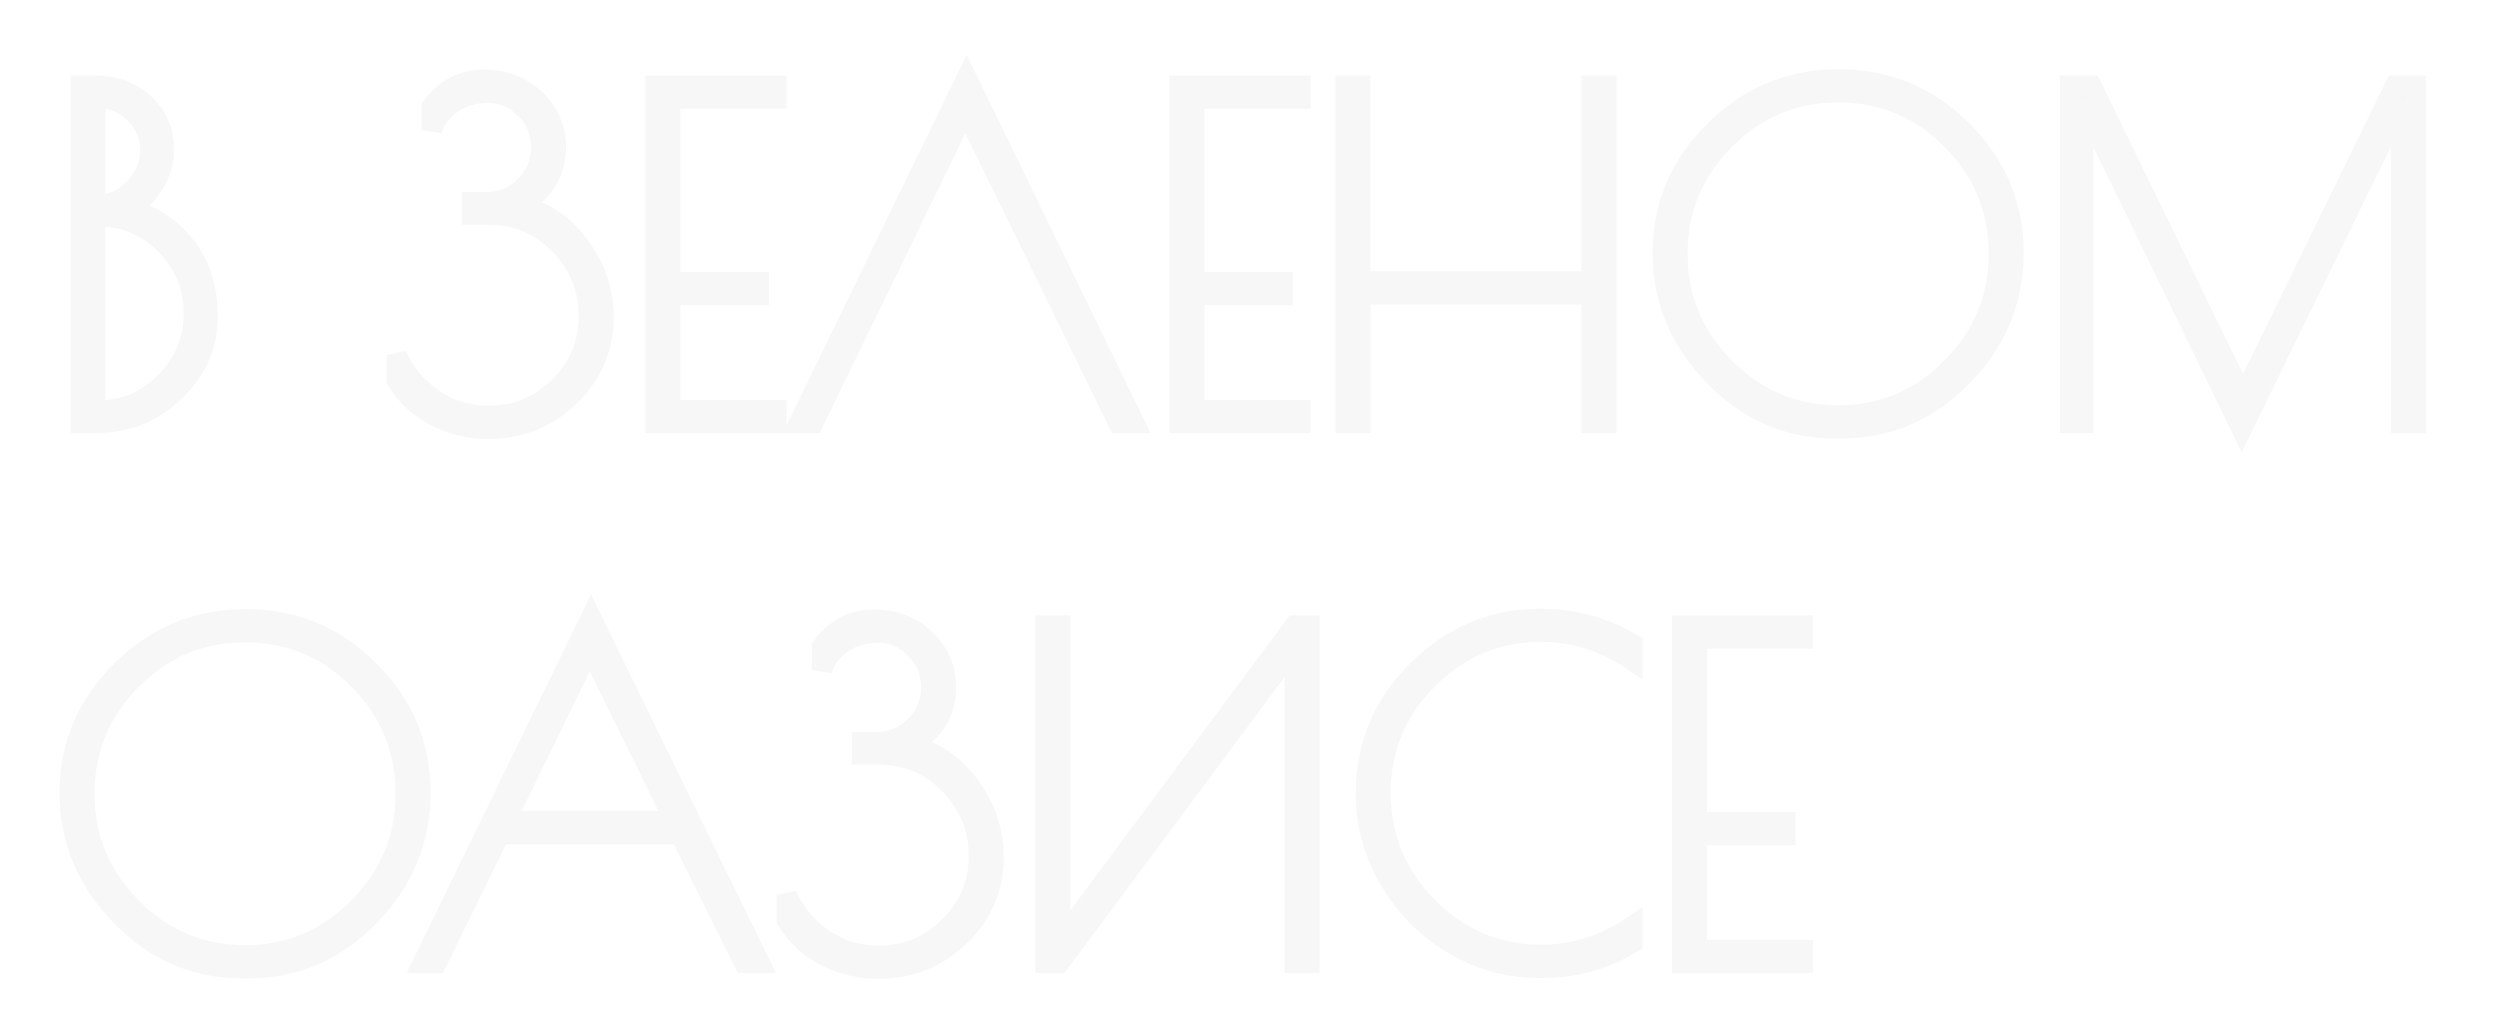 <?xml version="1.0" encoding="utf-8"?>
<!-- Generator: Adobe Illustrator 21.0.1, SVG Export Plug-In . SVG Version: 6.00 Build 0)  -->
<svg version="1.1" xmlns="http://www.w3.org/2000/svg" xmlns:xlink="http://www.w3.org/1999/xlink" x="0px" y="0px"
	 viewBox="0 0 247.667 102.667" style="enable-background:new 0 0 247.667 102.667;" xml:space="preserve">
<style type="text/css">
	.st0{display:none;}
	.st1{display:inline;opacity:0.2;}
	.st2{fill:#D3D3D3;stroke:#D8D8D8;stroke-width:2;}
	.st3{opacity:0.2;}
	.st4{display:inline;opacity:0.3;}
</style>
<g id="Слой_1" class="st0">
	<g class="st1">
		<path class="st2" d="M32.722-11.187h1.471v33.428h-1.471V9.494H9.813v12.747H8.343
			v-33.428h1.471V8.201h22.909V-11.187z"/>
		<path class="st2" d="M44.823,17.561c-3.373-3.477-5.059-7.54-5.059-12.19
			c0-4.65,1.708-8.676,5.125-12.078c3.417-3.402,7.517-5.104,12.302-5.104
			c4.783,0,8.869,1.694,12.257,5.081c3.387,3.387,5.081,7.421,5.081,12.101
			c0,4.68-1.679,8.751-5.037,12.212c-3.358,3.462-7.37,5.192-12.034,5.192h-0.668
			C52.184,22.776,48.195,21.037,44.823,17.561z M73.058,5.46
			c0-4.382-1.553-8.141-4.657-11.276c-3.105-3.134-6.85-4.702-11.232-4.702
			c-4.383,0-8.134,1.568-11.254,4.702c-3.12,3.135-4.68,6.894-4.68,11.276
			c0,4.383,1.56,8.149,4.68,11.299c3.12,3.149,6.864,4.724,11.231,4.724
			c4.368,0,8.112-1.575,11.232-4.724C71.498,13.61,73.058,9.843,73.058,5.46z"/>
		<path class="st2" d="M80.1-11.187h1.426c1.931,0,3.55,0.602,4.858,1.805
			c1.307,1.203,1.961,2.741,1.961,4.613c0,1.13-0.364,2.281-1.092,3.454
			c-0.728,1.174-1.582,1.939-2.562,2.295c2.288,0.565,4.189,1.783,5.705,3.655
			c1.515,1.872,2.273,4.228,2.273,7.064c0,2.838-1.085,5.304-3.253,7.399
			c-2.169,2.095-4.799,3.142-7.889,3.142h-1.426V-11.187z M81.527-9.939V0.58
			h0.356c1.337,0,2.519-0.542,3.543-1.627c1.025-1.084,1.538-2.332,1.538-3.744
			c0-1.411-0.505-2.622-1.515-3.633c-1.011-1.01-2.199-1.515-3.566-1.515H81.527z
			 M81.527,1.783v19.21h0.356c2.555,0,4.762-0.951,6.619-2.853
			c1.857-1.901,2.786-4.16,2.786-6.774s-0.921-4.865-2.763-6.752
			c-1.843-1.887-4.056-2.831-6.641-2.831H81.527z"/>
		<path class="st2" d="M101.516,17.561c-3.373-3.477-5.059-7.54-5.059-12.19
			c0-4.65,1.708-8.676,5.125-12.078c3.417-3.402,7.517-5.104,12.302-5.104
			c4.783,0,8.869,1.694,12.257,5.081c3.387,3.387,5.081,7.421,5.081,12.101
			c0,4.68-1.679,8.751-5.037,12.212c-3.358,3.462-7.37,5.192-12.034,5.192h-0.668
			C108.877,22.776,104.888,21.037,101.516,17.561z M129.751,5.46
			c0-4.382-1.553-8.141-4.657-11.276c-3.105-3.134-6.85-4.702-11.232-4.702
			c-4.383,0-8.134,1.568-11.254,4.702c-3.12,3.135-4.68,6.894-4.68,11.276
			c0,4.383,1.56,8.149,4.68,11.299c3.12,3.149,6.864,4.724,11.231,4.724
			c4.368,0,8.112-1.575,11.232-4.724C128.191,13.61,129.751,9.843,129.751,5.46z"/>
		<path class="st2" d="M136.793-11.187h1.426V1.07l14.129-12.257h1.783L138.844,2.14
			l19.21,20.101h-1.961L138.264,3.655v18.586h-1.471V-11.187z"/>
		<path class="st2" d="M163.335,17.561c-3.373-3.477-5.059-7.54-5.059-12.19
			c0-4.65,1.708-8.676,5.125-12.078c3.417-3.402,7.517-5.104,12.302-5.104
			c4.783,0,8.869,1.694,12.257,5.081c3.387,3.387,5.081,7.421,5.081,12.101
			c0,4.68-1.679,8.751-5.037,12.212c-3.358,3.462-7.37,5.192-12.034,5.192h-0.668
			C170.696,22.776,166.707,21.037,163.335,17.561z M191.57,5.46
			c0-4.382-1.553-8.141-4.657-11.276c-3.105-3.134-6.85-4.702-11.232-4.702
			c-4.383,0-8.134,1.568-11.254,4.702c-3.12,3.135-4.68,6.894-4.68,11.276
			c0,4.383,1.56,8.149,4.68,11.299c3.12,3.149,6.864,4.724,11.231,4.724
			c4.368,0,8.112-1.575,11.232-4.724C190.01,13.61,191.57,9.843,191.57,5.46z"/>
		<path class="st2" d="M193.71,26.564v-5.616h2.451l16.09-32.893l16.09,32.893h2.139
			v5.616h-1.382v-4.323h-34.096v4.323H193.71z M212.118-8.869l-14.575,29.818h29.283
			L212.118-8.869z"/>
		<path class="st2" d="M249.824-11.989l16.713,34.23h-1.56l-6.329-12.747h-17.873
			l-6.24,12.747h-1.382L249.824-11.989z M249.69-8.914L241.355,8.201h16.758
			L249.69-8.914z"/>
		<path class="st2" d="M294.126,22.241H270.994v-33.428h1.471v32.135h18.051v-32.135h1.471
			v32.135h3.433v5.616h-1.293V22.241z"/>
		<path class="st2" d="M299.876-11.187h1.471V1.872h0.401c2.436,0,4.725,1.01,6.863,3.031
			c2.14,2.021,3.21,4.398,3.21,7.131c0,2.734-1.048,5.119-3.143,7.153
			c-2.095,2.036-4.539,3.053-7.332,3.053h-1.471V-11.187z M301.703,3.165h-0.356
			v17.784h0.356c2.229,0,4.227-0.892,5.995-2.674
			c1.768-1.783,2.651-3.862,2.651-6.24c0-2.377-0.876-4.449-2.629-6.218
			C305.967,4.049,303.961,3.165,301.703,3.165z"/>
		<path class="st2" d="M317.392-11.187h1.426V1.07l14.129-12.257h1.783L319.442,2.14
			l19.21,20.101h-1.961L318.863,3.655v18.586h-1.471V-11.187z"/>
		<path class="st2" d="M343.331-11.187h1.471v33.428h-1.471V-11.187z"/>
		<path class="st2" d="M8.343,42.298h1.426c1.931,0,3.55,0.602,4.858,1.805
			c1.307,1.203,1.961,2.741,1.961,4.613c0,1.13-0.364,2.281-1.092,3.454
			c-0.728,1.174-1.582,1.939-2.562,2.295c2.288,0.565,4.189,1.783,5.705,3.655
			c1.515,1.872,2.273,4.228,2.273,7.064c0,2.838-1.085,5.304-3.253,7.399
			c-2.169,2.095-4.799,3.142-7.889,3.142H8.343V42.298z M9.769,43.546v10.519
			h0.356c1.337,0,2.519-0.542,3.543-1.627c1.025-1.084,1.538-2.332,1.538-3.744
			c0-1.411-0.505-2.622-1.515-3.633c-1.011-1.01-2.199-1.515-3.566-1.515H9.769z
			 M9.769,55.267V74.477h0.356c2.555,0,4.762-0.951,6.619-2.853
			c1.857-1.901,2.786-4.16,2.786-6.774c0-2.615-0.921-4.865-2.763-6.752
			c-1.843-1.887-4.056-2.831-6.641-2.831H9.769z"/>
		<path class="st2" d="M37.804,43.59H27.285v18.185h8.78v1.292h-8.78v11.366h10.519
			v1.292H25.814V42.298h11.989V43.59z"/>
		<path class="st2" d="M58.662,42.298h1.426v12.079l11.098-12.079h1.649L60.623,55.579
			l18.096,20.146h-1.827L60.088,57.139v18.586h-1.426V57.139L41.904,75.725h-1.872
			L58.172,55.579L45.959,42.298h1.604l11.098,12.079V42.298z"/>
		<path class="st2" d="M83.398,42.298h1.471v33.428h-1.471V42.298z"/>
	</g>
</g>
<g id="Слой_2">
	<g class="st3">
		<path class="st2" d="M8.01,8.48h1.426c1.931,0,3.55,0.602,4.858,1.805
			c1.307,1.203,1.961,2.741,1.961,4.613c0,1.13-0.364,2.281-1.092,3.454
			c-0.728,1.174-1.582,1.939-2.562,2.295c2.288,0.565,4.189,1.783,5.705,3.655
			c1.515,1.872,2.273,4.228,2.273,7.064c0,2.838-1.085,5.304-3.253,7.399
			c-2.169,2.095-4.799,3.142-7.889,3.142H8.01V8.48z M9.436,9.728v10.519h0.356
			c1.337,0,2.519-0.542,3.543-1.627c1.025-1.084,1.538-2.332,1.538-3.744
			c0-1.411-0.505-2.622-1.515-3.633c-1.011-1.01-2.199-1.515-3.566-1.515H9.436z
			 M9.436,21.449v19.21h0.356c2.555,0,4.762-0.951,6.619-2.853
			c1.857-1.901,2.786-4.16,2.786-6.774s-0.921-4.865-2.763-6.752
			c-1.843-1.887-4.056-2.831-6.641-2.831H9.436z"/>
		<path class="st2" d="M55.076,14.586c0,2.496-1.189,4.428-3.565,5.794
			c2.407,0.535,4.39,1.879,5.95,4.034c1.56,2.154,2.34,4.495,2.34,7.02
			c0,3.031-1.114,5.631-3.343,7.8c-2.229,2.169-4.918,3.254-8.067,3.254
			c-1.902,0-3.663-0.424-5.282-1.271c-1.62-0.847-2.89-2.028-3.811-3.543v-2.496
			c0.802,1.783,2.013,3.231,3.632,4.346c1.619,1.114,3.454,1.671,5.504,1.671
			c2.704,0,5.029-0.965,6.976-2.897c1.946-1.931,2.919-4.256,2.919-6.975
			s-0.958-5.073-2.875-7.064c-1.917-1.99-4.256-2.986-7.02-2.986h-1.693v-1.248
			h1.426c1.515,0,2.8-0.535,3.855-1.604c1.055-1.069,1.583-2.347,1.583-3.833
			c0-1.485-0.528-2.755-1.583-3.811c-1.055-1.055-2.266-1.583-3.632-1.583
			c-1.367,0-2.556,0.342-3.565,1.025c-1.011,0.684-1.694,1.575-2.05,2.674v-2.318
			c1.337-1.783,3.045-2.674,5.125-2.674c2.08,0,3.795,0.654,5.148,1.961
			C54.399,11.169,55.076,12.744,55.076,14.586z"/>
		<path class="st2" d="M76.914,9.772H66.396v18.185h8.78v1.292h-8.78v11.366h10.519
			v1.292H64.925V8.48h11.989V9.772z"/>
		<path class="st2" d="M95.767,7.722l16.625,34.186h-1.604L95.634,10.931L80.569,41.907
			h-1.426L95.767,7.722z"/>
		<path class="st2" d="M128.838,9.772h-10.519v18.185h8.78v1.292h-8.78v11.366h10.519
			v1.292h-11.989V8.48h11.989V9.772z"/>
		<path class="st2" d="M157.674,8.48h1.471v33.428h-1.471V29.16h-22.909v12.747h-1.471
			V8.48h1.471v19.388h22.909V8.48z"/>
		<path class="st2" d="M169.775,37.228c-3.373-3.477-5.059-7.54-5.059-12.19
			c0-4.65,1.708-8.676,5.125-12.078c3.417-3.402,7.517-5.104,12.302-5.104
			c4.783,0,8.869,1.694,12.257,5.081c3.387,3.387,5.081,7.421,5.081,12.101
			c0,4.68-1.679,8.751-5.037,12.212c-3.358,3.462-7.37,5.192-12.034,5.192h-0.668
			C177.136,42.442,173.147,40.704,169.775,37.228z M198.01,25.127
			c0-4.382-1.553-8.141-4.657-11.276c-3.105-3.134-6.85-4.702-11.232-4.702
			c-4.383,0-8.134,1.568-11.254,4.702c-3.12,3.135-4.68,6.894-4.68,11.276
			c0,4.383,1.56,8.149,4.68,11.299c3.12,3.149,6.864,4.724,11.231,4.724
			c4.368,0,8.112-1.575,11.232-4.724C196.45,33.276,198.01,29.51,198.01,25.127z"/>
		<path class="st2" d="M239.326,8.48v33.428h-1.471V10.218l-15.778,32.313l-15.689-32.313
			v31.689h-1.337V8.48h2.139l15.021,30.843l15.065-30.843H239.326z"/>
		<path class="st2" d="M11.954,90.712c-3.373-3.477-5.059-7.54-5.059-12.19
			c0-4.65,1.708-8.676,5.125-12.078c3.417-3.402,7.517-5.104,12.302-5.104
			c4.783,0,8.869,1.694,12.257,5.081c3.387,3.387,5.081,7.421,5.081,12.101
			c0,4.68-1.679,8.751-5.037,12.212c-3.358,3.462-7.37,5.192-12.034,5.192h-0.668
			C19.315,95.926,15.326,94.188,11.954,90.712z M40.189,78.611
			c0-4.382-1.553-8.141-4.657-11.276c-3.105-3.134-6.85-4.702-11.232-4.702
			c-4.383,0-8.134,1.568-11.254,4.702c-3.12,3.135-4.68,6.894-4.68,11.276
			c0,4.383,1.56,8.149,4.68,11.299c3.12,3.149,6.864,4.724,11.231,4.724
			c4.368,0,8.112-1.575,11.232-4.724C38.629,86.76,40.189,82.994,40.189,78.611z"/>
		<path class="st2" d="M58.553,61.162l16.714,34.23h-1.56l-6.329-12.747H49.505
			l-6.24,12.747h-1.382L58.553,61.162z M58.419,64.237L50.084,81.352h16.758
			L58.419,64.237z"/>
		<path class="st2" d="M93.718,68.07c0,2.496-1.189,4.428-3.565,5.794
			c2.407,0.535,4.39,1.879,5.95,4.034c1.56,2.154,2.34,4.495,2.34,7.02
			c0,3.031-1.114,5.631-3.343,7.8c-2.229,2.169-4.918,3.254-8.067,3.254
			c-1.902,0-3.663-0.424-5.282-1.271c-1.62-0.847-2.89-2.028-3.811-3.543v-2.496
			c0.802,1.783,2.013,3.231,3.632,4.346c1.619,1.114,3.454,1.671,5.504,1.671
			c2.704,0,5.029-0.965,6.976-2.897c1.946-1.931,2.919-4.256,2.919-6.975
			s-0.958-5.073-2.875-7.064c-1.917-1.99-4.256-2.986-7.02-2.986h-1.693v-1.248
			h1.426c1.515,0,2.8-0.535,3.855-1.604c1.055-1.069,1.583-2.347,1.583-3.833
			c0-1.485-0.528-2.755-1.583-3.811c-1.055-1.055-2.266-1.583-3.632-1.583
			c-1.367,0-2.556,0.342-3.565,1.025c-1.011,0.684-1.694,1.575-2.05,2.674V64.059
			c1.337-1.783,3.045-2.674,5.125-2.674c2.08,0,3.795,0.654,5.148,1.961
			C93.042,64.653,93.718,66.228,93.718,68.07z"/>
		<path class="st2" d="M129.73,61.964v33.428h-1.471V64.059l-23.31,31.333h-1.382V61.964
			h1.471v31.244l23.221-31.244H129.73z"/>
		<path class="st2" d="M152.907,95.882h-0.49c-3.061,0-5.914-0.802-8.558-2.407
			c-2.645-1.604-4.732-3.736-6.262-6.396c-1.531-2.659-2.295-5.489-2.295-8.491
			c0-4.724,1.708-8.787,5.125-12.19c3.417-3.402,7.502-5.103,12.257-5.103
			c3.179,0,6.195,0.832,9.048,2.496v1.649c-2.793-1.901-5.81-2.853-9.048-2.853
			c-4.368,0-8.112,1.567-11.231,4.702c-3.12,3.135-4.68,6.894-4.68,11.276
			c0,4.383,1.56,8.149,4.68,11.298c3.12,3.15,6.864,4.725,11.231,4.725
			c3.238,0,6.254-0.951,9.048-2.853v1.649
			C159.028,95.05,156.086,95.882,152.907,95.882z"/>
		<path class="st2" d="M178.624,63.257h-10.519v18.185h8.78v1.292h-8.78v11.366h10.519
			v1.292h-11.989V61.964h11.989V63.257z"/>
	</g>
</g>
<g id="Слой_3" class="st0">
	<g class="st4">
		<path class="st2" d="M5.01,10.813h1.426v12.257l14.129-12.257h1.783L7.06,24.14
			l19.21,20.101h-1.961L6.48,25.655v18.586H5.01V10.813z"/>
		<path class="st2" d="M31.551,39.561c-3.373-3.477-5.059-7.54-5.059-12.19
			c0-4.65,1.708-8.676,5.125-12.078c3.417-3.402,7.517-5.104,12.302-5.104
			c4.783,0,8.869,1.694,12.257,5.081c3.387,3.387,5.081,7.421,5.081,12.101
			c0,4.68-1.679,8.751-5.037,12.212c-3.358,3.462-7.37,5.192-12.034,5.192h-0.668
			C38.912,44.776,34.923,43.037,31.551,39.561z M59.786,27.46
			c0-4.382-1.553-8.141-4.657-11.276c-3.105-3.134-6.85-4.702-11.232-4.702
			c-4.383,0-8.134,1.568-11.254,4.702c-3.12,3.135-4.68,6.894-4.68,11.276
			c0,4.383,1.56,8.149,4.68,11.299c3.12,3.149,6.864,4.724,11.231,4.724
			c4.368,0,8.112-1.575,11.232-4.724C58.226,35.61,59.786,31.843,59.786,27.46z"/>
		<path class="st2" d="M101.103,10.813v33.428H99.632V12.551L83.854,44.865L68.165,12.551
			v31.689h-1.337V10.813h2.139L83.988,41.656l15.065-30.843H101.103z"/>
		<path class="st2" d="M122.586,45.355v-2.674h-0.312c-4.25,0-7.911-1.522-10.986-4.568
			c-3.076-3.045-4.613-6.619-4.613-10.719s1.538-7.644,4.613-10.63
			c3.075-2.986,6.722-4.479,10.942-4.479h0.356V9.699h1.471v2.585h0.312
			c4.249,0,7.911,1.523,10.987,4.568c3.075,3.046,4.613,6.604,4.613,10.675
			c0,4.071-1.545,7.615-4.635,10.63c-3.091,3.016-6.746,4.524-10.964,4.524h-0.312
			v2.674H122.586z M122.274,41.478h0.312V13.487h-0.356
			c-3.833,0-7.139,1.381-9.917,4.145c-2.779,2.763-4.167,6.039-4.167,9.828
			s1.389,7.072,4.167,9.85C115.09,40.089,118.411,41.478,122.274,41.478z
			 M124.413,13.487h-0.357v27.99h0.312c3.833,0,7.154-1.382,9.961-4.145
			c2.808-2.764,4.212-6.032,4.212-9.806c0-3.773-1.419-7.057-4.256-9.85
			C131.448,14.884,128.157,13.487,124.413,13.487z"/>
		<path class="st2" d="M149.483,39.561c-3.373-3.477-5.059-7.54-5.059-12.19
			c0-4.65,1.708-8.676,5.125-12.078c3.417-3.402,7.517-5.104,12.302-5.104
			c4.783,0,8.869,1.694,12.257,5.081c3.387,3.387,5.081,7.421,5.081,12.101
			c0,4.68-1.679,8.751-5.037,12.212c-3.358,3.462-7.37,5.192-12.034,5.192h-0.668
			C156.845,44.776,152.855,43.037,149.483,39.561z M177.719,27.46
			c0-4.382-1.553-8.141-4.657-11.276c-3.105-3.134-6.85-4.702-11.232-4.702
			c-4.383,0-8.134,1.568-11.254,4.702c-3.12,3.135-4.68,6.894-4.68,11.276
			c0,4.383,1.56,8.149,4.68,11.299c3.12,3.149,6.864,4.724,11.231,4.724
			c4.368,0,8.112-1.575,11.232-4.724C176.159,35.61,177.719,31.843,177.719,27.46z"/>
		<path class="st2" d="M184.76,10.813h1.471c3.09,0,5.72,1.062,7.889,3.187
			c2.168,2.125,3.253,4.628,3.253,7.51c0,2.882-1.122,5.364-3.365,7.443
			c-2.244,2.08-4.718,3.12-7.421,3.12h-0.356v12.167h-1.471V10.813z
			 M186.231,30.825h0.356c2.496,0,4.672-0.921,6.53-2.764
			c1.856-1.842,2.786-4.026,2.786-6.552c0-2.525-0.944-4.725-2.83-6.596
			c-1.887-1.872-4.049-2.808-6.485-2.808h-0.356V30.825z"/>
		<path class="st2" d="M217.519,10.813v1.292h-7.622v32.135H208.427V12.106h-7.71v-1.292
			H217.519z"/>
		<path class="st2" d="M263.737,10.813v33.428h-1.471V12.908l-23.31,31.333h-1.382V10.813
			h1.471v31.244l23.221-31.244H263.737z"/>
		<path class="st2" d="M286.023,10.813h1.426v12.257l14.129-12.257h1.783l-15.288,13.327
			l19.21,20.101h-1.961l-17.828-18.586v18.586h-1.471V10.813z"/>
		<path class="st2" d="M326.18,10.011l16.714,34.23h-1.56l-6.329-12.747h-17.873
			l-6.239,12.747h-1.382L326.18,10.011z M326.046,13.086l-8.334,17.115h16.758
			L326.046,13.086z"/>
		<path class="st2" d="M341.111,21.733V10.813h1.472v10.608
			c0,2.437,0.824,4.523,2.474,6.262c1.648,1.738,3.654,2.607,6.017,2.607
			s4.368-0.869,6.017-2.607c1.649-1.738,2.474-3.825,2.474-6.262V10.813h1.472
			v33.428h-1.472v-18.096c-0.743,1.575-1.857,2.875-3.343,3.9
			c-1.485,1.025-3.119,1.538-4.902,1.538h-0.445c-2.646,0-4.933-0.987-6.864-2.964
			C342.077,26.643,341.111,24.348,341.111,21.733z"/>
		<path class="st2" d="M379.708,12.106h-10.519v18.185h8.78v1.292h-8.78v11.366h10.519
			v1.292h-11.989V10.813h11.989V12.106z"/>
		<path class="st2" d="M400.657,44.731h-0.49c-3.061,0-5.913-0.802-8.558-2.407
			c-2.646-1.604-4.732-3.736-6.263-6.396c-1.53-2.659-2.295-5.489-2.295-8.491
			c0-4.724,1.708-8.787,5.126-12.19c3.416-3.402,7.502-5.103,12.257-5.103
			c3.179,0,6.195,0.832,9.048,2.496v1.649c-2.794-1.901-5.81-2.853-9.048-2.853
			c-4.368,0-8.112,1.567-11.232,4.702c-3.119,3.135-4.68,6.894-4.68,11.276
			c0,4.383,1.561,8.149,4.68,11.298c3.12,3.15,6.864,4.725,11.232,4.725
			c3.238,0,6.254-0.951,9.048-2.853v1.649
			C406.778,43.9,403.835,44.731,400.657,44.731z"/>
		<path class="st2" d="M428.957,10.813v1.292h-7.621v32.135h-1.471V12.106h-7.711v-1.292
			H428.957z"/>
		<path class="st2" d="M433.414,10.813h1.426c1.932,0,3.551,0.602,4.858,1.805
			c1.308,1.203,1.961,2.741,1.961,4.613c0,1.13-0.364,2.281-1.092,3.454
			c-0.729,1.174-1.582,1.939-2.562,2.295c2.288,0.565,4.189,1.783,5.705,3.655
			c1.516,1.872,2.273,4.228,2.273,7.064c0,2.838-1.086,5.304-3.254,7.399
			c-2.17,2.095-4.799,3.142-7.89,3.142h-1.426V10.813z M434.84,12.061V22.58
			h0.357c1.337,0,2.518-0.542,3.543-1.627c1.025-1.084,1.538-2.332,1.538-3.744
			c0-1.411-0.506-2.622-1.516-3.633c-1.011-1.01-2.199-1.515-3.565-1.515H434.84z
			 M434.84,23.783v19.21h0.357c2.555,0,4.761-0.951,6.618-2.853
			c1.856-1.901,2.786-4.16,2.786-6.774s-0.922-4.865-2.764-6.752
			c-1.843-1.887-4.056-2.831-6.641-2.831H434.84z"/>
		<path class="st2" d="M454.83,39.561c-3.373-3.477-5.059-7.54-5.059-12.19
			c0-4.65,1.708-8.676,5.126-12.078c3.416-3.402,7.517-5.104,12.301-5.104
			s8.87,1.694,12.257,5.081c3.388,3.387,5.081,7.421,5.081,12.101
			c0,4.68-1.679,8.751-5.036,12.212c-3.358,3.462-7.369,5.192-12.034,5.192
			h-0.668C462.192,44.776,458.202,43.037,454.83,39.561z M483.066,27.46
			c0-4.382-1.553-8.141-4.657-11.276c-3.105-3.134-6.85-4.702-11.232-4.702
			s-8.134,1.568-11.254,4.702c-3.119,3.135-4.68,6.894-4.68,11.276
			c0,4.383,1.561,8.149,4.68,11.299c3.12,3.149,6.864,4.724,11.232,4.724
			c4.367,0,8.111-1.575,11.231-4.724S483.066,31.843,483.066,27.46z"/>
	</g>
</g>
<g id="Слой_4" class="st0">
	<g class="st4">
		<path class="st2" d="M5.679,6.074h1.426c1.931,0,3.55,0.602,4.858,1.805
			c1.307,1.203,1.961,2.741,1.961,4.613c0,1.13-0.364,2.281-1.092,3.454
			c-0.728,1.174-1.582,1.939-2.562,2.295c2.288,0.565,4.189,1.783,5.705,3.655
			c1.515,1.872,2.273,4.228,2.273,7.064c0,2.838-1.085,5.304-3.253,7.399
			c-2.169,2.095-4.799,3.142-7.889,3.142H5.679V6.074z M7.105,7.322v10.519h0.356
			c1.337,0,2.519-0.542,3.543-1.627c1.025-1.084,1.538-2.332,1.538-3.744
			c0-1.411-0.505-2.622-1.515-3.633c-1.011-1.01-2.199-1.515-3.566-1.515H7.105z
			 M7.105,19.044v19.21h0.356c2.555,0,4.762-0.951,6.619-2.853
			c1.857-1.901,2.786-4.16,2.786-6.774s-0.921-4.865-2.763-6.752
			c-1.843-1.887-4.056-2.831-6.641-2.831H7.105z"/>
		<path class="st2" d="M22.927,6.074h1.917c2.882,0,5.416,1.062,7.599,3.187
			c2.184,2.125,3.276,4.621,3.276,7.488c0,2.868-1.114,5.356-3.343,7.466
			c-2.229,2.11-4.621,3.165-7.176,3.165h-0.312l11.5,12.123h-1.917
			L24.353,28.894v10.608H22.927V6.074z M24.353,26.087h0.802
			c2.407,0,4.531-0.921,6.374-2.764c1.842-1.842,2.763-4.026,2.763-6.552
			c0-2.525-0.951-4.725-2.852-6.596c-1.902-1.872-4.071-2.808-6.507-2.808h-0.58
			V26.087z"/>
		<path class="st2" d="M41.29,6.074h1.471v33.428H41.29V6.074z"/>
		<path class="st2" d="M65.937,39.992h-0.49c-3.061,0-5.913-0.802-8.558-2.407
			c-2.645-1.604-4.732-3.736-6.262-6.396c-1.531-2.659-2.295-5.489-2.295-8.491
			c0-4.724,1.708-8.787,5.125-12.19c3.417-3.402,7.502-5.103,12.257-5.103
			c3.179,0,6.195,0.832,9.048,2.496v1.649c-2.793-1.901-5.81-2.853-9.048-2.853
			c-4.368,0-8.112,1.567-11.232,4.702c-3.12,3.135-4.68,6.894-4.68,11.276
			c0,4.383,1.56,8.149,4.68,11.298c3.12,3.15,6.864,4.725,11.232,4.725
			c3.238,0,6.254-0.951,9.048-2.853v1.649
			C72.058,39.161,69.116,39.992,65.937,39.992z"/>
		<path class="st2" d="M80.779,6.074h1.426v12.257L96.334,6.074h1.783L82.829,19.401
			l19.21,20.101h-1.961l-17.828-18.586v18.586h-1.471V6.074z"/>
		<path class="st2" d="M121.872,6.074h1.426c4.992,0,9.018,1.642,12.079,4.925
			c3.06,3.284,4.591,7.221,4.591,11.812c0,4.59-1.523,8.521-4.568,11.789
			c-3.046,3.269-7.08,4.903-12.101,4.903h-1.426V6.074z M123.655,7.411h-0.356
			v30.709h0.356c4.338,0,7.896-1.5,10.675-4.501
			c2.778-3.001,4.167-6.604,4.167-10.808s-1.39-7.822-4.167-10.853
			C131.551,8.927,127.993,7.411,123.655,7.411z"/>
		<path class="st2" d="M145.315,6.074h11.989v1.292H146.786v18.185h8.78v1.292h-8.78
			v11.366h10.519v1.292h-11.989V6.074z"/>
		<path class="st2" d="M175.934,40.26L159.31,6.074h1.604l15.154,30.977l15.065-30.977
			h1.426L175.934,40.26z"/>
		<path class="st2" d="M196.793,6.074h11.989v1.292h-10.519v18.185h8.78v1.292h-8.78
			v11.366h10.519v1.292h-11.989V6.074z"/>
		<path class="st2" d="M214.71,6.074v32.135h10.34v1.292h-11.811V6.074H214.71z"/>
		<path class="st2" d="M228.104,34.867c-3.373-3.477-5.059-7.54-5.059-12.19
			c0-4.65,1.708-8.676,5.125-12.079c3.417-3.402,7.517-5.104,12.301-5.104
			c4.784,0,8.87,1.694,12.257,5.081c3.388,3.387,5.081,7.421,5.081,12.101
			c0,4.68-1.679,8.751-5.037,12.212c-3.358,3.461-7.369,5.192-12.034,5.192h-0.668
			C235.465,40.082,231.476,38.343,228.104,34.867z M256.339,22.766
			c0-4.382-1.553-8.141-4.658-11.276c-3.105-3.134-6.849-4.702-11.231-4.702
			c-4.383,0-8.134,1.568-11.254,4.702c-3.12,3.135-4.68,6.894-4.68,11.276
			c0,4.383,1.56,8.149,4.68,11.299c3.12,3.15,6.864,4.725,11.232,4.725
			c4.368,0,8.112-1.575,11.231-4.725C254.779,30.915,256.339,27.149,256.339,22.766z"/>
		<path class="st2" d="M263.113,6.074h1.471c3.091,0,5.72,1.062,7.89,3.187
			c2.168,2.125,3.254,4.628,3.254,7.51c0,2.882-1.122,5.364-3.365,7.443
			c-2.244,2.08-4.718,3.12-7.421,3.12h-0.357v12.167h-1.471V6.074z
			 M264.584,26.087h0.357c2.495,0,4.672-0.921,6.529-2.764
			c1.856-1.842,2.785-4.026,2.785-6.552c0-2.525-0.943-4.725-2.83-6.596
			c-1.887-1.872-4.049-2.808-6.484-2.808h-0.357V26.087z"/>
		<path class="st2" d="M314.815,6.074v33.428h-1.471V7.813l-15.777,32.313L281.877,7.813
			v31.689h-1.337V6.074h2.14l15.02,30.843l15.065-30.843H314.815z"/>
		<path class="st2" d="M321.499,6.074h11.989v1.292h-10.519v18.185h8.78v1.292h-8.78
			v11.366h10.519v1.292h-11.989V6.074z"/>
		<path class="st2" d="M362.548,6.074h1.293v33.918L339.239,9.729v29.773h-1.293V5.584
			l24.603,30.219V6.074z"/>
		<path class="st2" d="M384.877,6.074v1.292h-7.621v32.135h-1.471V7.367h-7.711V6.074
			H384.877z"/>
	</g>
</g>
<g id="Слой_5" class="st0">
	<g class="st4">
		<path class="st2" d="M24.834,407.398h-0.49c-3.061,0-5.914-0.803-8.558-2.407
			c-2.645-1.604-4.732-3.736-6.262-6.396c-1.531-2.659-2.295-5.489-2.295-8.491
			c0-4.724,1.708-8.787,5.125-12.19c3.417-3.402,7.502-5.103,12.257-5.103
			c3.179,0,6.195,0.832,9.048,2.496v1.649c-2.793-1.901-5.81-2.853-9.048-2.853
			c-4.368,0-8.112,1.567-11.231,4.702c-3.12,3.135-4.68,6.894-4.68,11.277
			s1.56,8.149,4.68,11.298c3.12,3.15,6.864,4.725,11.231,4.725
			c3.238,0,6.254-0.95,9.048-2.853v1.649
			C30.955,406.566,28.014,407.398,24.834,407.398z"/>
		<path class="st2" d="M62.941,373.48h1.471v33.428h-1.471v-12.747H40.032v12.747h-1.471
			v-33.428h1.471v19.388h22.909V373.48z"/>
		<path class="st2" d="M97.261,373.48v33.428h-1.471v-31.333l-23.31,31.333h-1.382v-33.428
			h1.471v31.244l23.221-31.244H97.261z"/>
		<path class="st2" d="M120.348,373.48h1.426v12.079l11.098-12.079h1.649l-12.212,13.282
			l18.096,20.146h-1.827l-16.803-18.586v18.586h-1.426v-18.586l-16.758,18.586h-1.872
			l18.14-20.146l-12.212-13.282h1.604l11.098,12.079V373.48z"/>
		<path class="st2" d="M156.851,374.772h-10.519v18.185h8.78v1.293h-8.78v11.365h10.519
			v1.293h-11.989v-33.428h11.989V374.772z"/>
		<path class="st2" d="M185.687,373.48h1.471v33.428h-1.471v-12.747h-22.909v12.747h-1.471
			v-33.428h1.471v19.388h22.909V373.48z"/>
		<path class="st2" d="M220.006,373.48v33.428h-1.471v-31.333l-23.31,31.333h-1.382v-33.428
			h1.471v31.244l23.221-31.244H220.006z"/>
		<path class="st2" d="M238.681,374.772h-10.519v18.185h8.78v1.293h-8.78v11.365h10.519
			v1.293H226.692v-33.428h11.989V374.772z"/>
		<path class="st2" d="M8.343,426.965H29.38v33.428h-1.471v-32.136H9.814v32.136H8.343
			V426.965z"/>
		<path class="st2" d="M50.462,426.207l16.625,34.186h-1.604l-15.154-30.977l-15.065,30.977
			h-1.426L50.462,426.207z"/>
		<path class="st2" d="M85.984,426.162l16.714,34.23h-1.56l-6.329-12.747H76.936
			l-6.24,12.747h-1.382L85.984,426.162z M85.85,429.237l-8.334,17.115h16.758
			L85.85,429.237z"/>
		<path class="st2" d="M115.49,426.965v1.292h-7.622v32.136h-1.471v-32.136h-7.71v-1.292
			H115.49z"/>
		<path class="st2" d="M131.935,428.257H121.417v18.185h8.78v1.293h-8.78v11.365h10.519
			v1.293h-11.989v-33.428h11.989V428.257z"/>
		<path class="st2" d="M152.794,426.965h1.426v12.078l11.098-12.078h1.649l-12.212,13.281
			l18.096,20.146h-1.827l-16.803-18.586v18.586h-1.426v-18.586l-16.758,18.586h-1.872
			l18.14-20.146l-12.212-13.281h1.604l11.098,12.078V426.965z"/>
		<path class="st2" d="M189.297,428.257h-10.519v18.185h8.78v1.293h-8.78v11.365h10.519
			v1.293h-11.989v-33.428h11.989V428.257z"/>
		<path class="st2" d="M219.916,426.965v33.428h-1.471v-31.333l-23.31,31.333h-1.382v-33.428
			h1.471v31.243l23.221-31.243H219.916z M204.495,421.638
			c0.831,0.787,1.79,1.181,2.875,1.181c1.084,0,2.042-0.401,2.875-1.203
			c0.832-0.803,1.307-1.738,1.426-2.808h1.292
			c-0.06,1.396-0.617,2.606-1.671,3.632c-1.055,1.025-2.295,1.538-3.722,1.538
			h-0.356c-1.426,0-2.66-0.505-3.7-1.516c-1.04-1.01-1.59-2.229-1.649-3.654
			h1.248C203.202,419.908,203.662,420.851,204.495,421.638z"/>
	</g>
	<g class="st1">
		<path class="st2" d="M15.287,36.153c-3.373-3.477-5.059-7.54-5.059-12.19
			c0-4.65,1.708-8.676,5.125-12.078c3.417-3.402,7.517-5.104,12.302-5.104
			c4.783,0,8.869,1.694,12.257,5.081c3.387,3.387,5.081,7.421,5.081,12.101
			c0,4.68-1.679,8.751-5.037,12.212c-3.358,3.462-7.37,5.192-12.034,5.192h-0.668
			C22.649,41.368,18.66,39.63,15.287,36.153z M43.523,24.052
			c0-4.382-1.553-8.141-4.657-11.276c-3.105-3.134-6.85-4.702-11.232-4.702
			c-4.383,0-8.134,1.568-11.254,4.702c-3.12,3.135-4.68,6.894-4.68,11.276
			c0,4.383,1.56,8.149,4.68,11.299c3.12,3.149,6.864,4.724,11.231,4.724
			c4.368,0,8.112-1.575,11.232-4.724C41.963,32.202,43.523,28.436,43.523,24.052z"/>
		<path class="st2" d="M66.164,7.405h21.037v33.428h-1.471V8.698H67.635v32.135h-1.471V7.405z
			"/>
		<path class="st2" d="M108.283,6.648l16.625,34.186h-1.604L108.149,9.857L93.084,40.833
			h-1.426L108.283,6.648z"/>
		<path class="st2" d="M129.364,40.833V7.405h1.471v19.388h8.201
			c-0.149-0.951-0.223-1.842-0.223-2.674c0-4.725,1.708-8.788,5.126-12.19
			c3.417-3.402,7.502-5.104,12.257-5.104c4.753,0,8.839,1.694,12.257,5.081
			c3.417,3.387,5.125,7.414,5.125,12.079c0,4.666-1.694,8.736-5.081,12.212
			s-7.384,5.215-11.989,5.215h-0.669c-3.833,0-7.287-1.292-10.362-3.878
			c-3.076-2.585-5.148-5.734-6.218-9.449h-8.424v12.747H129.364z M172.107,24.097
			c0-4.382-1.568-8.141-4.702-11.276c-3.135-3.134-6.886-4.702-11.254-4.702
			c-4.368,0-8.104,1.568-11.209,4.702c-3.105,3.135-4.657,6.894-4.657,11.276
			c0,4.383,1.56,8.149,4.68,11.299c3.12,3.15,6.856,4.725,11.209,4.725
			c4.353,0,8.097-1.575,11.232-4.725C170.539,32.246,172.107,28.48,172.107,24.097z"/>
		<path class="st2" d="M195.64,41.323h-0.49c-3.061,0-5.914-0.802-8.558-2.407
			c-2.645-1.604-4.732-3.736-6.262-6.396c-1.531-2.659-2.295-5.489-2.295-8.491
			c0-4.724,1.708-8.787,5.125-12.19c3.417-3.402,7.502-5.103,12.257-5.103
			c3.179,0,6.195,0.832,9.048,2.496v1.649c-2.793-1.901-5.81-2.853-9.048-2.853
			c-4.368,0-8.112,1.567-11.231,4.702c-3.12,3.135-4.68,6.894-4.68,11.276
			c0,4.383,1.56,8.149,4.68,11.298c3.12,3.15,6.864,4.725,11.231,4.725
			c3.238,0,6.254-0.951,9.048-2.853v1.649
			C201.761,40.492,198.819,41.323,195.64,41.323z"/>
		<path class="st2" d="M223.808,6.603l16.714,34.23h-1.56l-6.329-12.747h-17.873
			L208.52,40.833h-1.382L223.808,6.603z M223.674,9.678l-8.334,17.115h16.758
			L223.674,9.678z"/>
		<path class="st2" d="M260.534,7.405l-7.176,14.708l9.137,18.72h-1.649l-8.335-17.16
			l-8.379,17.16h-1.382l9.048-18.675L244.444,7.405h1.693l6.507,13.237
			l6.463-13.237H260.534z"/>
		<path class="st2" d="M15.287,89.638c-3.373-3.477-5.059-7.54-5.059-12.19
			c0-4.65,1.708-8.676,5.125-12.078c3.417-3.402,7.517-5.104,12.302-5.104
			c4.783,0,8.869,1.694,12.257,5.081c3.387,3.387,5.081,7.421,5.081,12.101
			c0,4.68-1.679,8.751-5.037,12.212c-3.358,3.462-7.37,5.192-12.034,5.192h-0.668
			C22.649,94.852,18.66,93.114,15.287,89.638z M43.523,77.537
			c0-4.382-1.553-8.141-4.657-11.276c-3.105-3.134-6.85-4.702-11.232-4.702
			c-4.383,0-8.134,1.568-11.254,4.702c-3.12,3.135-4.68,6.894-4.68,11.276
			c0,4.383,1.56,8.149,4.68,11.299c3.12,3.149,6.864,4.724,11.231,4.724
			c4.368,0,8.112-1.575,11.232-4.724C41.963,85.686,43.523,81.92,43.523,77.537z"/>
		<path class="st2" d="M50.565,60.89h1.426v12.257L66.12,60.89h1.783L52.615,74.216
			L71.825,94.318h-1.961L52.035,75.732V94.318h-1.471V60.89z"/>
		<path class="st2" d="M76.282,60.89h1.471c3.09,0,5.72,1.062,7.889,3.187
			c2.168,2.125,3.253,4.628,3.253,7.51c0,2.882-1.122,5.364-3.365,7.443
			c-2.244,2.08-4.718,3.12-7.421,3.12h-0.356V94.318h-1.471V60.89z
			 M77.752,80.902h0.356c2.496,0,4.672-0.921,6.53-2.764
			c1.856-1.842,2.786-4.026,2.786-6.552c0-2.525-0.944-4.725-2.83-6.596
			c-1.887-1.872-4.049-2.808-6.485-2.808h-0.356V80.902z"/>
		<path class="st2" d="M118.133,60.89L102.265,94.318h-1.382l3.833-8.067L92.237,60.89
			h1.604l11.677,23.8l11.232-23.8H118.133z"/>
		<path class="st2" d="M134.535,60.89h1.426v12.079l11.098-12.079h1.649l-12.212,13.282
			L154.592,94.318h-1.827l-16.803-18.586V94.318h-1.426V75.732L117.777,94.318h-1.872
			l18.14-20.146l-12.212-13.282h1.604l11.098,12.079V60.89z"/>
		<path class="st2" d="M171.038,62.182h-10.519v18.185h8.78v1.292h-8.78v11.366h10.519
			v1.292h-11.989V60.89h11.989V62.182z"/>
		<path class="st2" d="M199.874,60.89h1.471V94.318h-1.471V81.57h-22.909V94.318h-1.471
			V60.89h1.471v19.388h22.909V60.89z"/>
		<path class="st2" d="M234.193,60.89V94.318h-1.471V62.985l-23.31,31.333h-1.382V60.89
			h1.471V92.133l23.221-31.244H234.193z"/>
		<path class="st2" d="M250.373,60.89h1.917V94.318h-1.426V83.71L240.745,94.318h-1.649
			l11.499-12.123h-0.58c-2.556,0-4.947-1.055-7.176-3.165
			c-2.229-2.109-3.343-4.598-3.343-7.466c0-2.867,1.092-5.363,3.276-7.488
			C244.957,61.952,247.49,60.89,250.373,60.89z M250.061,80.902h0.802V62.182h-0.58
			c-2.437,0-4.606,0.936-6.507,2.808c-1.902,1.872-2.853,4.071-2.853,6.596
			c0,2.526,0.921,4.71,2.764,6.552C245.529,79.981,247.654,80.902,250.061,80.902z"/>
	</g>
</g>
</svg>
